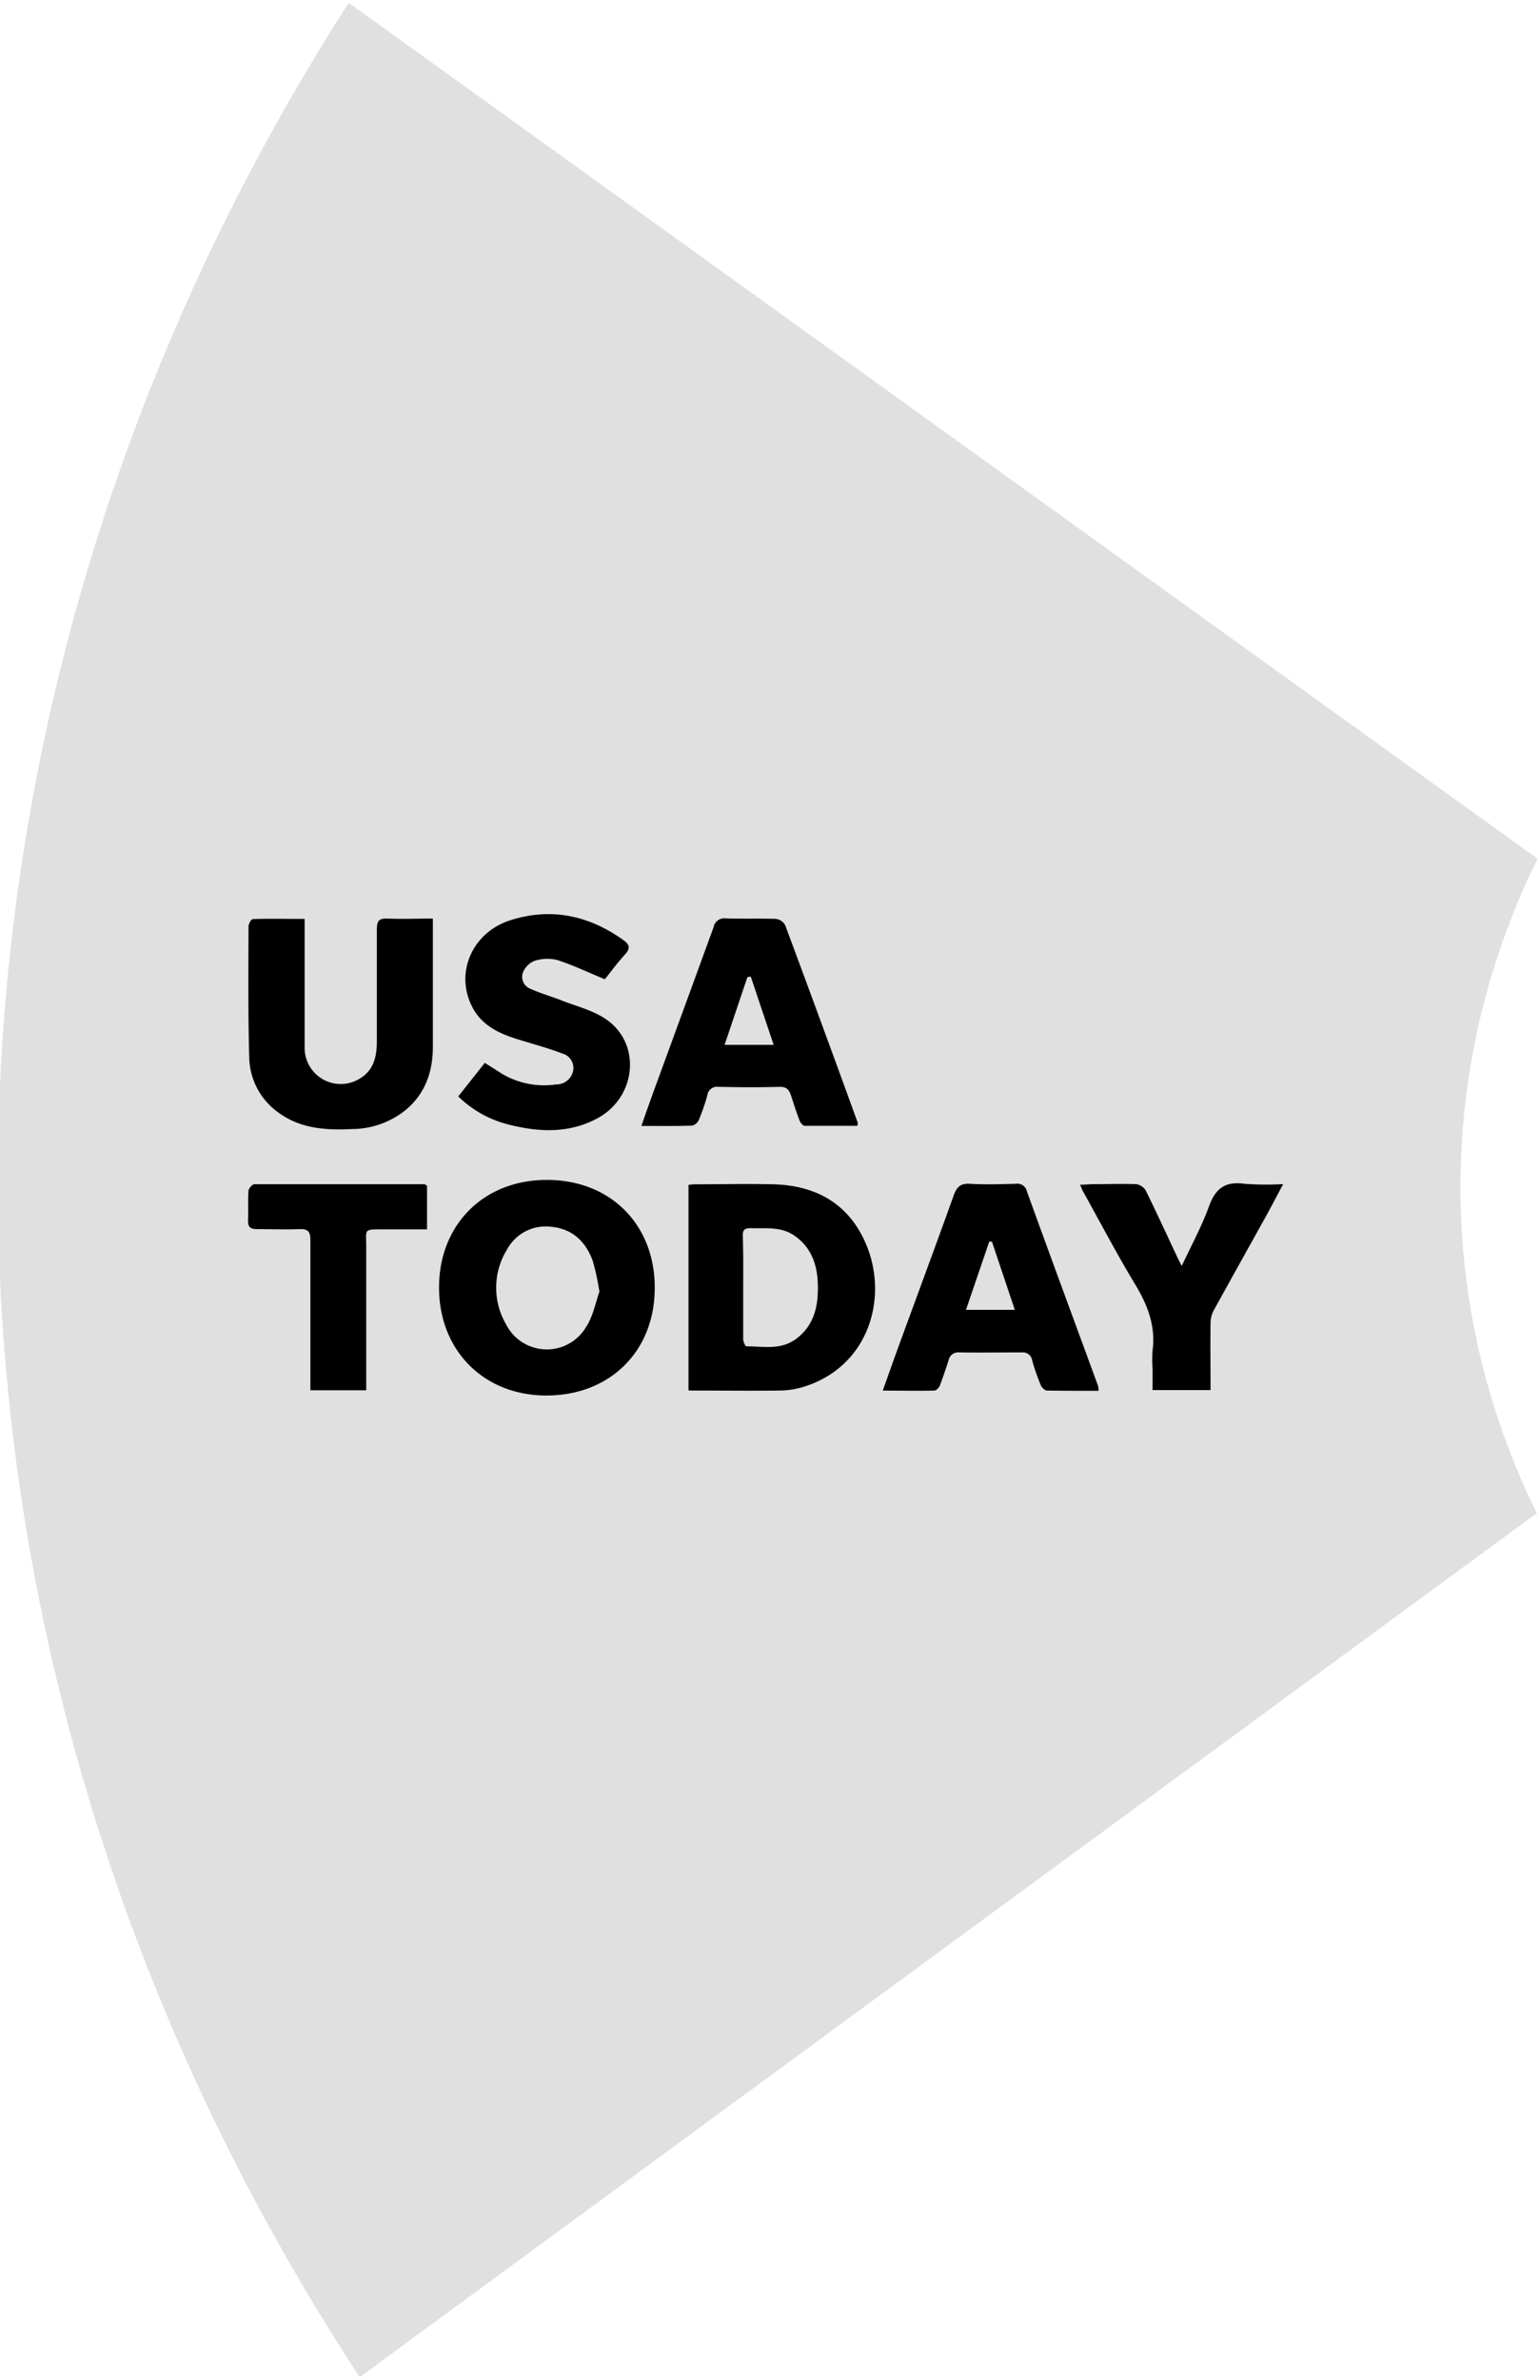 <svg id="Layer_1" data-name="Layer 1" xmlns="http://www.w3.org/2000/svg" viewBox="0 0 270 417"><defs><style>.cls-1{fill:#e0e0e0;}</style></defs><title>PolicyGrams components</title><path class="cls-1" d="M269.58,150.46,61.14.49c-82.71,128.85-82,287.93,1.92,416L254.71,275.92l14.74-10.8a128.64,128.64,0,0,1-7.23-96.49A130.23,130.23,0,0,1,269.58,150.46Z"/><path d="M114.79,225.67c0,11.06-7.84,18.83-19,18.83-11,0-18.87-7.95-18.81-19,0-10.6,7.5-18.76,18.89-18.77S114.85,214.81,114.79,225.67Zm-9.7.65a42.37,42.37,0,0,0-1.16-5.39c-1.24-3.42-3.63-5.69-7.39-6a7.69,7.69,0,0,0-7.65,4A12.72,12.72,0,0,0,88.71,232a8,8,0,0,0,14,.57C104,230.63,104.43,228.14,105.09,226.32Z"/><path d="M120.71,243.6v-36a8.08,8.08,0,0,1,1-.1c4.68,0,9.36-.12,14,0,7.72.23,13.47,3.71,16.34,11,3.64,9.29.09,21.08-11.29,24.52a14.7,14.7,0,0,1-4,.61c-5.06.07-10.12,0-15.18,0A7.49,7.49,0,0,1,120.71,243.6Zm9.59-18.13c0,3.05,0,6.09,0,9.13,0,.45.36,1.28.55,1.28,2.9,0,5.9.68,8.54-1.17,3.07-2.15,4-5.37,4-8.82.06-3.68-.82-7.12-4.12-9.41-2.38-1.64-5.09-1.2-7.73-1.3-1,0-1.33.34-1.31,1.33C130.33,219.49,130.31,222.48,130.3,225.47Z"/><path d="M53.41,161v2.15c0,6.8,0,13.6,0,20.41a6.33,6.33,0,0,0,9.74,5.37c2.38-1.44,2.9-3.83,2.92-6.36,0-6.58,0-13.17,0-19.76,0-1.4.35-1.93,1.82-1.87,2.6.1,5.2,0,8,0v1.9c0,6.86,0,13.72,0,20.58,0,4.29-1.3,8.14-4.7,11a15,15,0,0,1-9.31,3.39c-4.62.23-9.15,0-13.07-2.89a12.11,12.11,0,0,1-5.11-9.59c-.22-7.67-.14-15.35-.13-23,0-.46.47-1.29.74-1.3C47.29,160.93,50.26,161,53.41,161Z"/><path d="M150.31,197.25c-3.07,0-6.15,0-9.23,0-.32,0-.75-.55-.9-.93-.55-1.42-1-2.86-1.47-4.3-.32-1-.76-1.63-2-1.6-3.59.1-7.18.08-10.77,0a1.71,1.71,0,0,0-1.93,1.5,36.42,36.42,0,0,1-1.49,4.3,1.76,1.76,0,0,1-1.18,1c-2.87.09-5.75.05-8.88.05,1-2.94,2-5.68,3-8.41q4.83-13.2,9.65-26.41a1.9,1.9,0,0,1,2.09-1.55c2.93.11,5.88,0,8.81.09a2.19,2.19,0,0,1,1.65,1.1q6.44,17.29,12.73,34.64A2.47,2.47,0,0,1,150.31,197.25Zm-18.68-26.14-.59.08-4,11.87h8.6Z"/><path d="M192.6,243.68c-3.09,0-6.08,0-9.06-.05-.37,0-.9-.54-1.07-.95a38.38,38.38,0,0,1-1.5-4.3,1.65,1.65,0,0,0-1.83-1.43c-3.65,0-7.3.05-10.94,0a1.71,1.71,0,0,0-1.89,1.38c-.47,1.5-1,3-1.54,4.45-.15.37-.62.86-1,.86-2.92.07-5.84,0-9,0,1-2.8,1.89-5.34,2.82-7.87,3.2-8.76,6.45-17.5,9.6-26.28.53-1.48,1.16-2.19,2.86-2.08,2.66.16,5.33.07,8,0a1.73,1.73,0,0,1,2,1.35c4.11,11.37,8.31,22.71,12.47,34.06A4.17,4.17,0,0,1,192.6,243.68Zm-23.24-14.19h8.56c-1.38-4.11-2.68-8-4-11.93l-.47-.05Z"/><path d="M80.34,192.1,85,186.22l3.06,1.94A14.45,14.45,0,0,0,97.48,190a3,3,0,0,0,3-2.36,2.62,2.62,0,0,0-1.9-3.06c-2.59-1-5.26-1.69-7.9-2.52-3.22-1-6.21-2.42-7.86-5.59-3.13-6-.06-13.12,6.72-15.26,7.13-2.24,13.73-.81,19.76,3.5,1,.73,1.31,1.38.33,2.46-1.38,1.51-2.6,3.17-3.59,4.4-3-1.23-5.59-2.49-8.34-3.37a7.27,7.27,0,0,0-4,.15,3.71,3.71,0,0,0-2,2,2.23,2.23,0,0,0,1.27,2.88c1.81.82,3.76,1.36,5.61,2.1,2.61,1,5.48,1.73,7.73,3.29,6.2,4.3,5.25,13.65-1.58,17.32-5,2.69-10.28,2.42-15.55,1.09A19.35,19.35,0,0,1,80.34,192.1Z"/><path d="M207.2,221.79c1.72-3.7,3.51-6.95,4.75-10.39,1.12-3.13,2.81-4.46,6.17-4a49.9,49.9,0,0,0,6.85.06c-1.11,2.07-2.06,3.91-3.07,5.73-3.05,5.5-6.13,11-9.16,16.5a4.74,4.74,0,0,0-.5,2.17c-.05,3.85,0,7.71,0,11.69H202.07v-3.79a23,23,0,0,1,0-3.11c.58-4.31-.86-8-3.06-11.64-3.23-5.34-6.12-10.87-9.16-16.33-.15-.28-.25-.59-.48-1.11.92,0,1.69-.1,2.47-.1,2.45,0,4.91-.08,7.35,0a2.35,2.35,0,0,1,1.67,1.09c1.88,3.79,3.64,7.64,5.44,11.47C206.52,220.53,206.76,221,207.2,221.79Z"/><path d="M74.87,207.74v7.65H67.21c-3.55,0-3-.08-3,3,0,7.73,0,15.46,0,23.19v2H54.42v-2c0-8.11,0-16.22,0-24.33,0-1.42-.4-1.95-1.84-1.9-2.5.09-5,0-7.52,0-1.22,0-1.63-.41-1.57-1.61.08-1.69-.05-3.38.07-5.06,0-.44.66-1.19,1-1.2,10,0,19.92,0,29.88,0C74.58,207.56,74.67,207.64,74.87,207.74Z"/></svg>